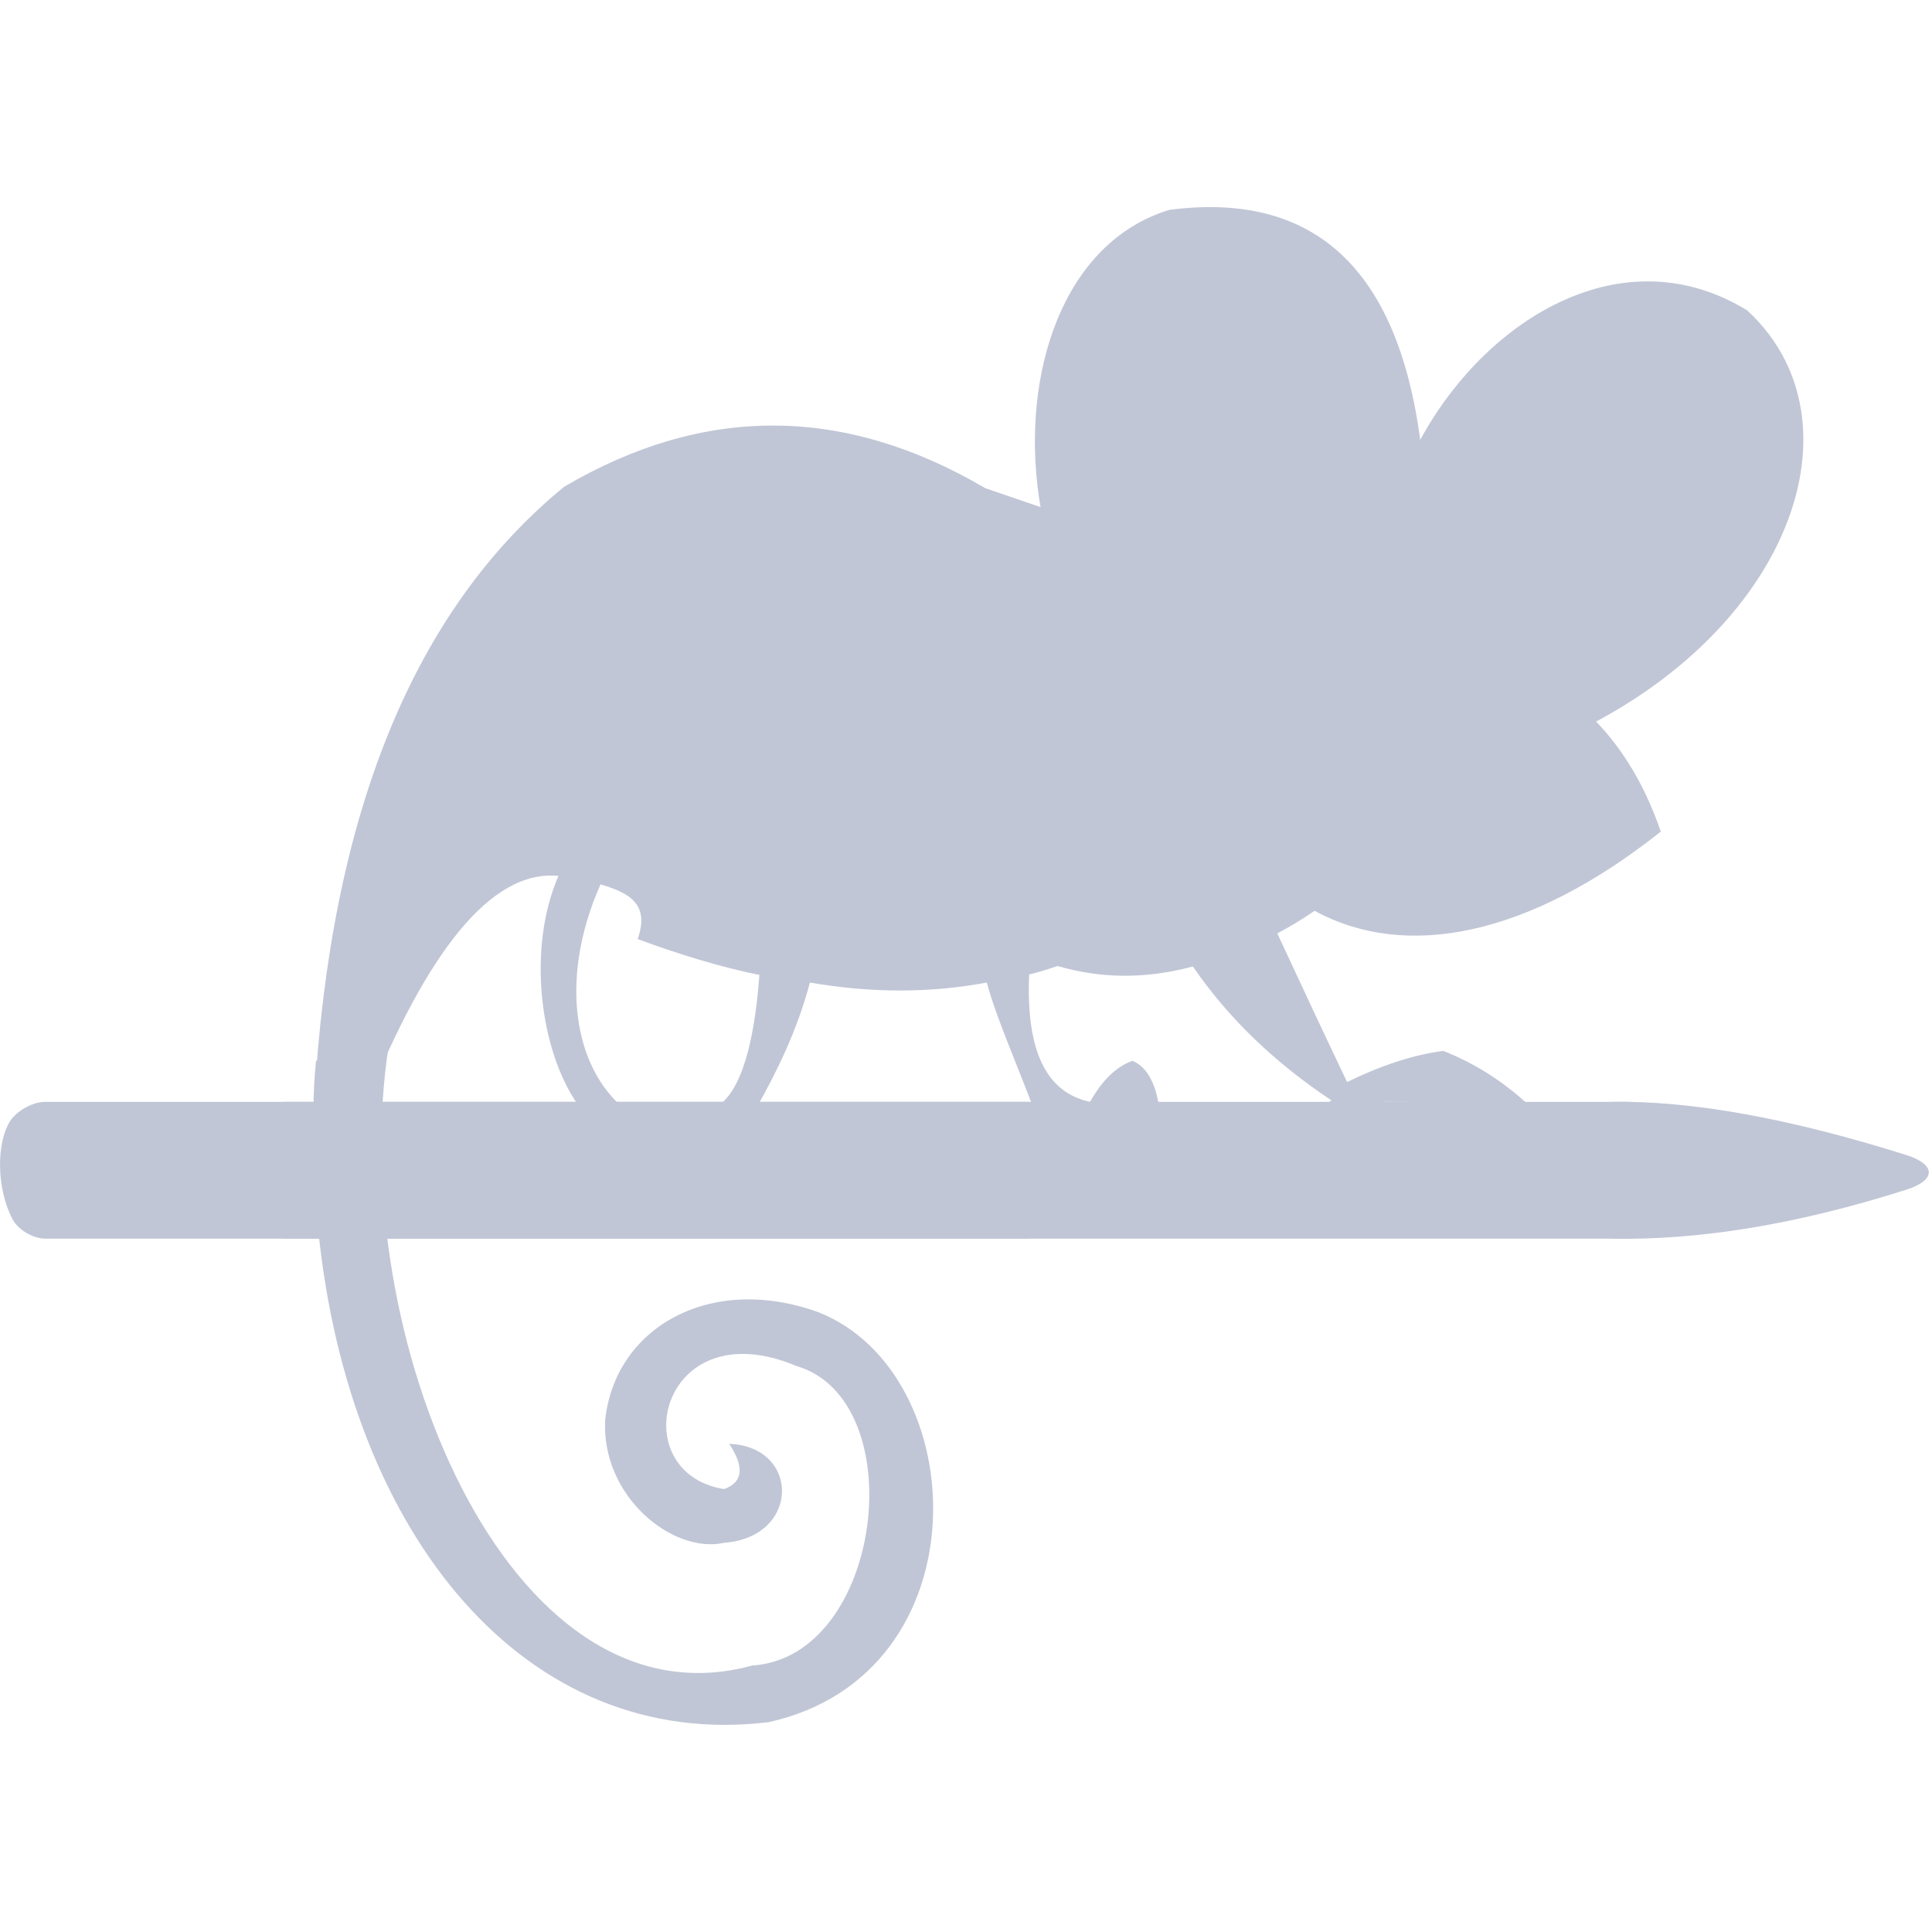 
<svg xmlns="http://www.w3.org/2000/svg" xmlns:xlink="http://www.w3.org/1999/xlink" width="16px" height="16px" viewBox="0 0 16 16" version="1.1">
<g id="surface1">
<path style=" stroke:none;fill-rule:nonzero;fill:#c1c6d6;fill-opacity:1;" d="M 6.039 11.957 C 6.168 12.152 6.152 12.277 5.996 12.332 C 5.152 12.195 5.469 10.84 6.594 11.312 C 7.562 11.594 7.316 13.723 6.23 13.793 C 4.191 14.352 2.852 11.016 3.219 8.66 L 2.617 8.785 C 2.57 9.242 2.605 9.895 2.637 10.199 C 2.895 12.719 4.355 14.508 6.367 14.262 C 8.16 13.863 8.059 11.371 6.777 10.867 C 5.879 10.543 5.094 10.996 5.012 11.758 C 4.977 12.391 5.57 12.871 5.996 12.777 C 6.629 12.73 6.629 11.98 6.039 11.957 Z M 6.039 11.957 "/>
<path style=" stroke:none;fill-rule:nonzero;fill:#c1c6d6;fill-opacity:1;" d="M 14.469 2.57 C 15.535 3.551 14.727 5.531 12.492 6.289 C 10.027 5.293 12.43 1.324 14.469 2.57 Z M 14.469 2.57 "/>
<path style=" stroke:none;fill-rule:nonzero;fill:#c1c6d6;fill-opacity:1;" d="M 13.336 9.125 L 13.34 10.258 C 14.066 10.273 14.883 10.141 15.789 9.852 C 16.035 9.773 16.035 9.645 15.789 9.566 C 14.824 9.262 14.008 9.113 13.336 9.125 Z M 13.336 9.125 "/>
<path style=" stroke:none;fill-rule:nonzero;fill:#c1c6d6;fill-opacity:1;" d="M 0.375 9.125 L 8.523 9.125 C 8.465 9.375 8.438 9.602 8.441 9.805 C 8.445 9.973 8.473 10.125 8.523 10.258 L 0.375 10.258 C 0.273 10.258 0.148 10.184 0.102 10.094 C -0.031 9.836 -0.031 9.461 0.086 9.281 C 0.145 9.195 0.273 9.125 0.375 9.125 Z M 0.375 9.125 "/>
<path style=" stroke:none;fill-rule:nonzero;fill:#c1c6d6;fill-opacity:1;" d="M 2.344 9.125 L 13.508 9.125 C 13.398 9.59 13.402 9.969 13.508 10.258 L 2.344 10.258 C 2.199 9.871 2.203 9.496 2.344 9.125 Z M 2.344 9.125 "/>
<path style=" stroke:none;fill-rule:nonzero;fill:#c1c6d6;fill-opacity:1;" d="M 9.879 8.004 C 10.168 8.426 10.551 8.797 11.027 9.113 C 10.809 9.25 11.098 9.301 11.461 9.125 C 11.906 9.125 12.176 9.137 12.656 9.148 C 12.445 8.953 12.211 8.805 11.953 8.703 C 11.711 8.734 11.445 8.82 11.156 8.961 C 10.977 8.586 10.785 8.176 10.578 7.73 C 10.68 7.676 10.785 7.613 10.887 7.543 C 11.641 7.953 12.656 7.758 13.754 6.887 C 13.457 6.02 12.867 5.508 11.988 5.355 L 8.16 4.043 C 6.988 3.355 5.828 3.352 4.672 4.031 C 3.422 5.055 2.734 6.75 2.602 9.125 L 3.039 9.117 C 3.531 7.902 4.059 7.199 4.625 7.254 C 4.367 7.844 4.465 8.688 4.785 9.148 C 4.539 9.215 4.293 9.301 5.219 9.219 C 4.777 8.906 4.605 8.156 4.973 7.324 C 5.227 7.398 5.379 7.496 5.281 7.777 C 5.629 7.906 5.965 8.008 6.289 8.074 C 6.258 8.488 6.18 8.98 5.961 9.148 L 6.273 9.16 C 6.422 8.895 6.602 8.539 6.707 8.137 C 7.227 8.227 7.711 8.223 8.172 8.137 C 8.254 8.438 8.418 8.801 8.562 9.188 C 8.711 9.586 8.965 9.578 9.609 9.25 C 9.586 8.992 9.508 8.84 9.379 8.785 C 9.246 8.832 9.129 8.945 9.027 9.125 C 8.664 9.047 8.496 8.703 8.523 8.07 C 8.602 8.051 8.68 8.027 8.758 8 C 9.117 8.105 9.488 8.109 9.879 8.004 Z M 9.879 8.004 "/>
<path style=" stroke:none;fill-rule:nonzero;fill:#c1c6d6;fill-opacity:1;" d="M 10.512 6.105 C 8.301 6.105 7.914 2.277 9.684 1.738 C 10.945 1.574 11.648 2.293 11.789 3.891 C 11.812 5.344 11.387 6.082 10.512 6.105 Z M 10.512 6.105 "/>
</g>
</svg>
